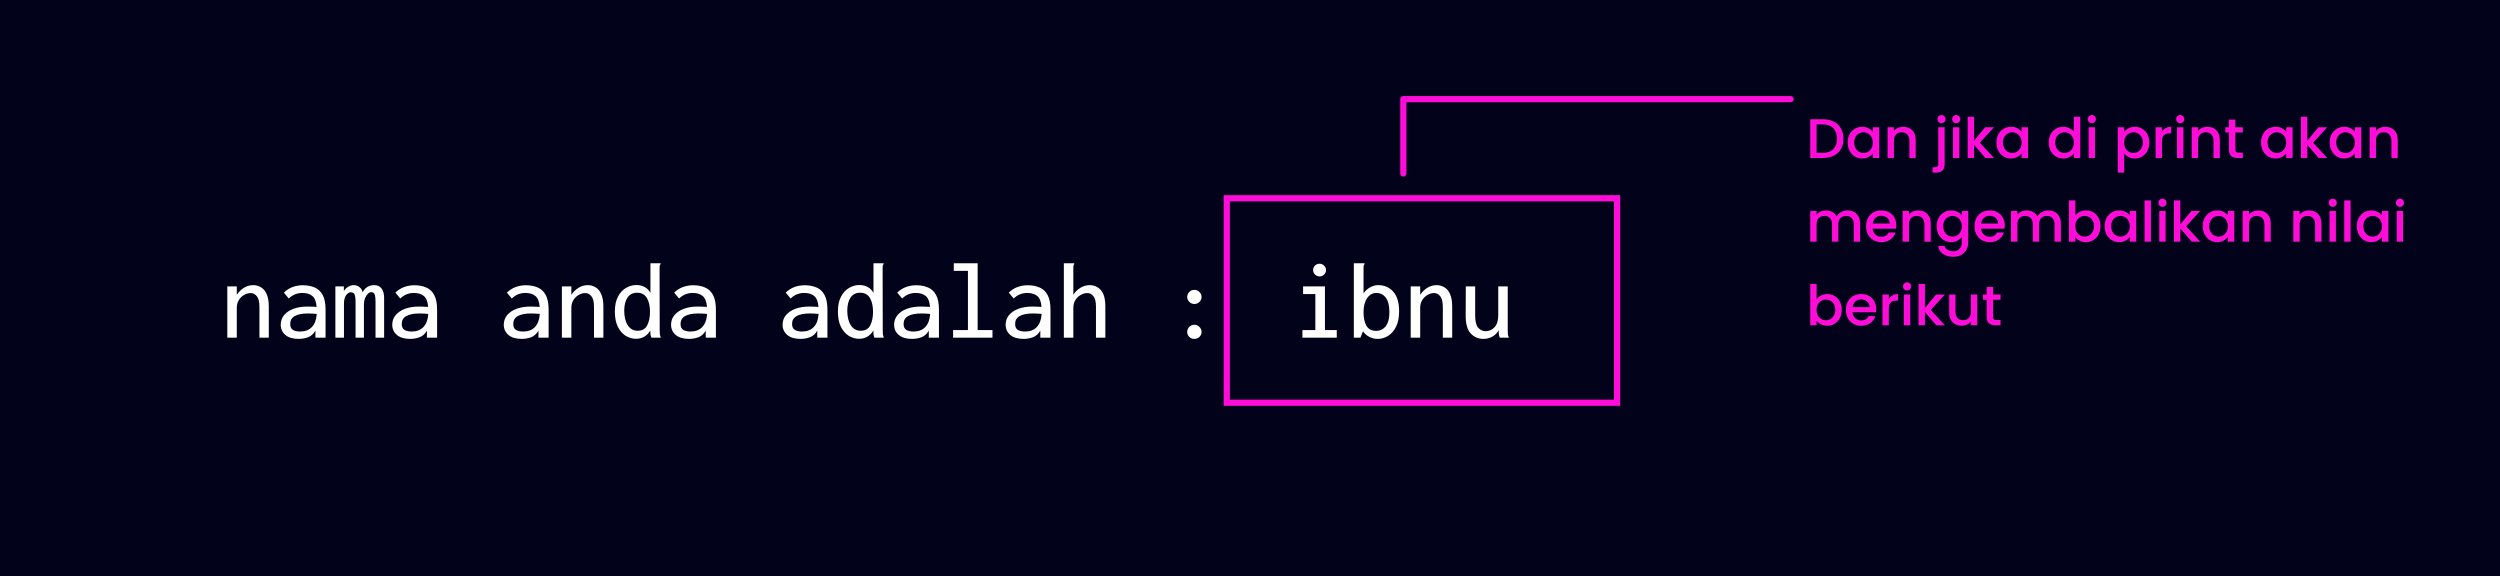 <svg width="807" height="186" viewBox="0 0 807 186" fill="none" xmlns="http://www.w3.org/2000/svg">
<rect width="807" height="186" fill="#02031B"/>
<rect x="396" y="64" width="126" height="66" stroke="#FF0CD8" stroke-width="2"/>
<path d="M453 56V32H578" stroke="#FF0CD8" stroke-width="2" stroke-linecap="round" stroke-linejoin="round"/>
<path d="M588.436 38.49C589.768 38.49 590.932 38.748 591.928 39.264C592.936 39.768 593.71 40.5 594.25 41.46C594.802 42.408 595.078 43.518 595.078 44.79C595.078 46.062 594.802 47.166 594.25 48.102C593.71 49.038 592.936 49.758 591.928 50.262C590.932 50.754 589.768 51 588.436 51H584.35V38.49H588.436ZM588.436 49.326C589.9 49.326 591.022 48.93 591.802 48.138C592.582 47.346 592.972 46.23 592.972 44.79C592.972 43.338 592.582 42.204 591.802 41.388C591.022 40.572 589.9 40.164 588.436 40.164H586.402V49.326H588.436ZM596.428 45.996C596.428 45 596.632 44.118 597.04 43.35C597.46 42.582 598.024 41.988 598.732 41.568C599.452 41.136 600.244 40.92 601.108 40.92C601.888 40.92 602.566 41.076 603.142 41.388C603.73 41.688 604.198 42.066 604.546 42.522V41.082H606.616V51H604.546V49.524C604.198 49.992 603.724 50.382 603.124 50.694C602.524 51.006 601.84 51.162 601.072 51.162C600.22 51.162 599.44 50.946 598.732 50.514C598.024 50.07 597.46 49.458 597.04 48.678C596.632 47.886 596.428 46.992 596.428 45.996ZM604.546 46.032C604.546 45.348 604.402 44.754 604.114 44.25C603.838 43.746 603.472 43.362 603.016 43.098C602.56 42.834 602.068 42.702 601.54 42.702C601.012 42.702 600.52 42.834 600.064 43.098C599.608 43.35 599.236 43.728 598.948 44.232C598.672 44.724 598.534 45.312 598.534 45.996C598.534 46.68 598.672 47.28 598.948 47.796C599.236 48.312 599.608 48.708 600.064 48.984C600.532 49.248 601.024 49.38 601.54 49.38C602.068 49.38 602.56 49.248 603.016 48.984C603.472 48.72 603.838 48.336 604.114 47.832C604.402 47.316 604.546 46.716 604.546 46.032ZM614.315 40.92C615.095 40.92 615.791 41.082 616.403 41.406C617.027 41.73 617.513 42.21 617.861 42.846C618.209 43.482 618.383 44.25 618.383 45.15V51H616.349V45.456C616.349 44.568 616.127 43.89 615.683 43.422C615.239 42.942 614.633 42.702 613.865 42.702C613.097 42.702 612.485 42.942 612.029 43.422C611.585 43.89 611.363 44.568 611.363 45.456V51H609.311V41.082H611.363V42.216C611.699 41.808 612.125 41.49 612.641 41.262C613.169 41.034 613.727 40.92 614.315 40.92ZM626.72 39.768C626.348 39.768 626.036 39.642 625.784 39.39C625.532 39.138 625.406 38.826 625.406 38.454C625.406 38.082 625.532 37.77 625.784 37.518C626.036 37.266 626.348 37.14 626.72 37.14C627.08 37.14 627.386 37.266 627.638 37.518C627.89 37.77 628.016 38.082 628.016 38.454C628.016 38.826 627.89 39.138 627.638 39.39C627.386 39.642 627.08 39.768 626.72 39.768ZM627.728 52.944C627.728 53.916 627.482 54.618 626.99 55.05C626.51 55.494 625.808 55.716 624.884 55.716H623.822V53.988H624.524C624.944 53.988 625.238 53.904 625.406 53.736C625.586 53.58 625.676 53.316 625.676 52.944V41.082H627.728V52.944ZM631.466 39.768C631.094 39.768 630.782 39.642 630.53 39.39C630.278 39.138 630.152 38.826 630.152 38.454C630.152 38.082 630.278 37.77 630.53 37.518C630.782 37.266 631.094 37.14 631.466 37.14C631.826 37.14 632.132 37.266 632.384 37.518C632.636 37.77 632.762 38.082 632.762 38.454C632.762 38.826 632.636 39.138 632.384 39.39C632.132 39.642 631.826 39.768 631.466 39.768ZM632.474 41.082V51H630.422V41.082H632.474ZM639.092 46.05L643.664 51H640.892L637.22 46.734V51H635.168V37.68H637.22V45.42L640.82 41.082H643.664L639.092 46.05ZM644.451 45.996C644.451 45 644.655 44.118 645.063 43.35C645.483 42.582 646.047 41.988 646.755 41.568C647.475 41.136 648.267 40.92 649.131 40.92C649.911 40.92 650.589 41.076 651.165 41.388C651.753 41.688 652.221 42.066 652.569 42.522V41.082H654.639V51H652.569V49.524C652.221 49.992 651.747 50.382 651.147 50.694C650.547 51.006 649.863 51.162 649.095 51.162C648.243 51.162 647.463 50.946 646.755 50.514C646.047 50.07 645.483 49.458 645.063 48.678C644.655 47.886 644.451 46.992 644.451 45.996ZM652.569 46.032C652.569 45.348 652.425 44.754 652.137 44.25C651.861 43.746 651.495 43.362 651.039 43.098C650.583 42.834 650.091 42.702 649.563 42.702C649.035 42.702 648.543 42.834 648.087 43.098C647.631 43.35 647.259 43.728 646.971 44.232C646.695 44.724 646.557 45.312 646.557 45.996C646.557 46.68 646.695 47.28 646.971 47.796C647.259 48.312 647.631 48.708 648.087 48.984C648.555 49.248 649.047 49.38 649.563 49.38C650.091 49.38 650.583 49.248 651.039 48.984C651.495 48.72 651.861 48.336 652.137 47.832C652.425 47.316 652.569 46.716 652.569 46.032ZM661.326 45.996C661.326 45 661.53 44.118 661.938 43.35C662.358 42.582 662.922 41.988 663.63 41.568C664.35 41.136 665.148 40.92 666.024 40.92C666.672 40.92 667.308 41.064 667.932 41.352C668.568 41.628 669.072 42 669.444 42.468V37.68H671.514V51H669.444V49.506C669.108 49.986 668.64 50.382 668.04 50.694C667.452 51.006 666.774 51.162 666.006 51.162C665.142 51.162 664.35 50.946 663.63 50.514C662.922 50.07 662.358 49.458 661.938 48.678C661.53 47.886 661.326 46.992 661.326 45.996ZM669.444 46.032C669.444 45.348 669.3 44.754 669.012 44.25C668.736 43.746 668.37 43.362 667.914 43.098C667.458 42.834 666.966 42.702 666.438 42.702C665.91 42.702 665.418 42.834 664.962 43.098C664.506 43.35 664.134 43.728 663.846 44.232C663.57 44.724 663.432 45.312 663.432 45.996C663.432 46.68 663.57 47.28 663.846 47.796C664.134 48.312 664.506 48.708 664.962 48.984C665.43 49.248 665.922 49.38 666.438 49.38C666.966 49.38 667.458 49.248 667.914 48.984C668.37 48.72 668.736 48.336 669.012 47.832C669.3 47.316 669.444 46.716 669.444 46.032ZM675.253 39.768C674.881 39.768 674.569 39.642 674.317 39.39C674.065 39.138 673.939 38.826 673.939 38.454C673.939 38.082 674.065 37.77 674.317 37.518C674.569 37.266 674.881 37.14 675.253 37.14C675.613 37.14 675.919 37.266 676.171 37.518C676.423 37.77 676.549 38.082 676.549 38.454C676.549 38.826 676.423 39.138 676.171 39.39C675.919 39.642 675.613 39.768 675.253 39.768ZM676.261 41.082V51H674.209V41.082H676.261ZM685.683 42.54C686.031 42.084 686.505 41.7 687.105 41.388C687.705 41.076 688.383 40.92 689.139 40.92C690.003 40.92 690.789 41.136 691.497 41.568C692.217 41.988 692.781 42.582 693.189 43.35C693.597 44.118 693.801 45 693.801 45.996C693.801 46.992 693.597 47.886 693.189 48.678C692.781 49.458 692.217 50.07 691.497 50.514C690.789 50.946 690.003 51.162 689.139 51.162C688.383 51.162 687.711 51.012 687.123 50.712C686.535 50.4 686.055 50.016 685.683 49.56V55.716H683.631V41.082H685.683V42.54ZM691.713 45.996C691.713 45.312 691.569 44.724 691.281 44.232C691.005 43.728 690.633 43.35 690.165 43.098C689.709 42.834 689.217 42.702 688.689 42.702C688.173 42.702 687.681 42.834 687.213 43.098C686.757 43.362 686.385 43.746 686.097 44.25C685.821 44.754 685.683 45.348 685.683 46.032C685.683 46.716 685.821 47.316 686.097 47.832C686.385 48.336 686.757 48.72 687.213 48.984C687.681 49.248 688.173 49.38 688.689 49.38C689.217 49.38 689.709 49.248 690.165 48.984C690.633 48.708 691.005 48.312 691.281 47.796C691.569 47.28 691.713 46.68 691.713 45.996ZM697.882 42.522C698.182 42.018 698.578 41.628 699.07 41.352C699.574 41.064 700.168 40.92 700.852 40.92V43.044H700.33C699.526 43.044 698.914 43.248 698.494 43.656C698.086 44.064 697.882 44.772 697.882 45.78V51H695.83V41.082H697.882V42.522ZM703.783 39.768C703.411 39.768 703.099 39.642 702.847 39.39C702.595 39.138 702.469 38.826 702.469 38.454C702.469 38.082 702.595 37.77 702.847 37.518C703.099 37.266 703.411 37.14 703.783 37.14C704.143 37.14 704.449 37.266 704.701 37.518C704.953 37.77 705.079 38.082 705.079 38.454C705.079 38.826 704.953 39.138 704.701 39.39C704.449 39.642 704.143 39.768 703.783 39.768ZM704.791 41.082V51H702.739V41.082H704.791ZM712.489 40.92C713.269 40.92 713.965 41.082 714.577 41.406C715.201 41.73 715.687 42.21 716.035 42.846C716.383 43.482 716.557 44.25 716.557 45.15V51H714.523V45.456C714.523 44.568 714.301 43.89 713.857 43.422C713.413 42.942 712.807 42.702 712.039 42.702C711.271 42.702 710.659 42.942 710.203 43.422C709.759 43.89 709.537 44.568 709.537 45.456V51H707.485V41.082H709.537V42.216C709.873 41.808 710.299 41.49 710.815 41.262C711.343 41.034 711.901 40.92 712.489 40.92ZM721.568 42.756V48.246C721.568 48.618 721.652 48.888 721.82 49.056C722 49.212 722.3 49.29 722.72 49.29H723.98V51H722.36C721.436 51 720.728 50.784 720.236 50.352C719.744 49.92 719.498 49.218 719.498 48.246V42.756H718.328V41.082H719.498V38.616H721.568V41.082H723.98V42.756H721.568ZM729.863 45.996C729.863 45 730.067 44.118 730.475 43.35C730.895 42.582 731.459 41.988 732.167 41.568C732.887 41.136 733.679 40.92 734.543 40.92C735.323 40.92 736.001 41.076 736.577 41.388C737.165 41.688 737.633 42.066 737.981 42.522V41.082H740.051V51H737.981V49.524C737.633 49.992 737.159 50.382 736.559 50.694C735.959 51.006 735.275 51.162 734.507 51.162C733.655 51.162 732.875 50.946 732.167 50.514C731.459 50.07 730.895 49.458 730.475 48.678C730.067 47.886 729.863 46.992 729.863 45.996ZM737.981 46.032C737.981 45.348 737.837 44.754 737.549 44.25C737.273 43.746 736.907 43.362 736.451 43.098C735.995 42.834 735.503 42.702 734.975 42.702C734.447 42.702 733.955 42.834 733.499 43.098C733.043 43.35 732.671 43.728 732.383 44.232C732.107 44.724 731.969 45.312 731.969 45.996C731.969 46.68 732.107 47.28 732.383 47.796C732.671 48.312 733.043 48.708 733.499 48.984C733.967 49.248 734.459 49.38 734.975 49.38C735.503 49.38 735.995 49.248 736.451 48.984C736.907 48.72 737.273 48.336 737.549 47.832C737.837 47.316 737.981 46.716 737.981 46.032ZM746.67 46.05L751.242 51H748.47L744.798 46.734V51H742.746V37.68H744.798V45.42L748.398 41.082H751.242L746.67 46.05ZM752.029 45.996C752.029 45 752.233 44.118 752.641 43.35C753.061 42.582 753.625 41.988 754.333 41.568C755.053 41.136 755.845 40.92 756.709 40.92C757.489 40.92 758.167 41.076 758.743 41.388C759.331 41.688 759.799 42.066 760.147 42.522V41.082H762.217V51H760.147V49.524C759.799 49.992 759.325 50.382 758.725 50.694C758.125 51.006 757.441 51.162 756.673 51.162C755.821 51.162 755.041 50.946 754.333 50.514C753.625 50.07 753.061 49.458 752.641 48.678C752.233 47.886 752.029 46.992 752.029 45.996ZM760.147 46.032C760.147 45.348 760.003 44.754 759.715 44.25C759.439 43.746 759.073 43.362 758.617 43.098C758.161 42.834 757.669 42.702 757.141 42.702C756.613 42.702 756.121 42.834 755.665 43.098C755.209 43.35 754.837 43.728 754.549 44.232C754.273 44.724 754.135 45.312 754.135 45.996C754.135 46.68 754.273 47.28 754.549 47.796C754.837 48.312 755.209 48.708 755.665 48.984C756.133 49.248 756.625 49.38 757.141 49.38C757.669 49.38 758.161 49.248 758.617 48.984C759.073 48.72 759.439 48.336 759.715 47.832C760.003 47.316 760.147 46.716 760.147 46.032ZM769.917 40.92C770.697 40.92 771.393 41.082 772.005 41.406C772.629 41.73 773.115 42.21 773.463 42.846C773.811 43.482 773.985 44.25 773.985 45.15V51H771.951V45.456C771.951 44.568 771.729 43.89 771.285 43.422C770.841 42.942 770.235 42.702 769.467 42.702C768.699 42.702 768.087 42.942 767.631 43.422C767.187 43.89 766.965 44.568 766.965 45.456V51H764.913V41.082H766.965V42.216C767.301 41.808 767.727 41.49 768.243 41.262C768.771 41.034 769.329 40.92 769.917 40.92ZM596.356 67.92C597.136 67.92 597.832 68.082 598.444 68.406C599.068 68.73 599.554 69.21 599.902 69.846C600.262 70.482 600.442 71.25 600.442 72.15V78H598.408V72.456C598.408 71.568 598.186 70.89 597.742 70.422C597.298 69.942 596.692 69.702 595.924 69.702C595.156 69.702 594.544 69.942 594.088 70.422C593.644 70.89 593.422 71.568 593.422 72.456V78H591.388V72.456C591.388 71.568 591.166 70.89 590.722 70.422C590.278 69.942 589.672 69.702 588.904 69.702C588.136 69.702 587.524 69.942 587.068 70.422C586.624 70.89 586.402 71.568 586.402 72.456V78H584.35V68.082H586.402V69.216C586.738 68.808 587.164 68.49 587.68 68.262C588.196 68.034 588.748 67.92 589.336 67.92C590.128 67.92 590.836 68.088 591.46 68.424C592.084 68.76 592.564 69.246 592.9 69.882C593.2 69.282 593.668 68.808 594.304 68.46C594.94 68.1 595.624 67.92 596.356 67.92ZM612.143 72.798C612.143 73.17 612.119 73.506 612.071 73.806H604.493C604.553 74.598 604.847 75.234 605.375 75.714C605.903 76.194 606.551 76.434 607.319 76.434C608.423 76.434 609.203 75.972 609.659 75.048H611.873C611.573 75.96 611.027 76.71 610.235 77.298C609.455 77.874 608.483 78.162 607.319 78.162C606.371 78.162 605.519 77.952 604.763 77.532C604.019 77.1 603.431 76.5 602.999 75.732C602.579 74.952 602.369 74.052 602.369 73.032C602.369 72.012 602.573 71.118 602.981 70.35C603.401 69.57 603.983 68.97 604.727 68.55C605.483 68.13 606.347 67.92 607.319 67.92C608.255 67.92 609.089 68.124 609.821 68.532C610.553 68.94 611.123 69.516 611.531 70.26C611.939 70.992 612.143 71.838 612.143 72.798ZM610.001 72.15C609.989 71.394 609.719 70.788 609.191 70.332C608.663 69.876 608.009 69.648 607.229 69.648C606.521 69.648 605.915 69.876 605.411 70.332C604.907 70.776 604.607 71.382 604.511 72.15H610.001ZM619.167 67.92C619.947 67.92 620.643 68.082 621.255 68.406C621.879 68.73 622.365 69.21 622.713 69.846C623.061 70.482 623.235 71.25 623.235 72.15V78H621.201V72.456C621.201 71.568 620.979 70.89 620.535 70.422C620.091 69.942 619.485 69.702 618.717 69.702C617.949 69.702 617.337 69.942 616.881 70.422C616.437 70.89 616.215 71.568 616.215 72.456V78H614.163V68.082H616.215V69.216C616.551 68.808 616.977 68.49 617.493 68.262C618.021 68.034 618.579 67.92 619.167 67.92ZM629.848 67.92C630.616 67.92 631.294 68.076 631.882 68.388C632.482 68.688 632.95 69.066 633.286 69.522V68.082H635.356V78.162C635.356 79.074 635.164 79.884 634.78 80.592C634.396 81.312 633.838 81.876 633.106 82.284C632.386 82.692 631.522 82.896 630.514 82.896C629.17 82.896 628.054 82.578 627.166 81.942C626.278 81.318 625.774 80.466 625.654 79.386H627.688C627.844 79.902 628.174 80.316 628.678 80.628C629.194 80.952 629.806 81.114 630.514 81.114C631.342 81.114 632.008 80.862 632.512 80.358C633.028 79.854 633.286 79.122 633.286 78.162V76.506C632.938 76.974 632.464 77.37 631.864 77.694C631.276 78.006 630.604 78.162 629.848 78.162C628.984 78.162 628.192 77.946 627.472 77.514C626.764 77.07 626.2 76.458 625.78 75.678C625.372 74.886 625.168 73.992 625.168 72.996C625.168 72 625.372 71.118 625.78 70.35C626.2 69.582 626.764 68.988 627.472 68.568C628.192 68.136 628.984 67.92 629.848 67.92ZM633.286 73.032C633.286 72.348 633.142 71.754 632.854 71.25C632.578 70.746 632.212 70.362 631.756 70.098C631.3 69.834 630.808 69.702 630.28 69.702C629.752 69.702 629.26 69.834 628.804 70.098C628.348 70.35 627.976 70.728 627.688 71.232C627.412 71.724 627.274 72.312 627.274 72.996C627.274 73.68 627.412 74.28 627.688 74.796C627.976 75.312 628.348 75.708 628.804 75.984C629.272 76.248 629.764 76.38 630.28 76.38C630.808 76.38 631.3 76.248 631.756 75.984C632.212 75.72 632.578 75.336 632.854 74.832C633.142 74.316 633.286 73.716 633.286 73.032ZM647.141 72.798C647.141 73.17 647.117 73.506 647.069 73.806H639.491C639.551 74.598 639.845 75.234 640.373 75.714C640.901 76.194 641.549 76.434 642.317 76.434C643.421 76.434 644.201 75.972 644.657 75.048H646.871C646.571 75.96 646.025 76.71 645.233 77.298C644.453 77.874 643.481 78.162 642.317 78.162C641.369 78.162 640.517 77.952 639.761 77.532C639.017 77.1 638.429 76.5 637.997 75.732C637.577 74.952 637.367 74.052 637.367 73.032C637.367 72.012 637.571 71.118 637.979 70.35C638.399 69.57 638.981 68.97 639.725 68.55C640.481 68.13 641.345 67.92 642.317 67.92C643.253 67.92 644.087 68.124 644.819 68.532C645.551 68.94 646.121 69.516 646.529 70.26C646.937 70.992 647.141 71.838 647.141 72.798ZM644.999 72.15C644.987 71.394 644.717 70.788 644.189 70.332C643.661 69.876 643.007 69.648 642.227 69.648C641.519 69.648 640.913 69.876 640.409 70.332C639.905 70.776 639.605 71.382 639.509 72.15H644.999ZM661.167 67.92C661.947 67.92 662.643 68.082 663.255 68.406C663.879 68.73 664.365 69.21 664.713 69.846C665.073 70.482 665.253 71.25 665.253 72.15V78H663.219V72.456C663.219 71.568 662.997 70.89 662.553 70.422C662.109 69.942 661.503 69.702 660.735 69.702C659.967 69.702 659.355 69.942 658.899 70.422C658.455 70.89 658.233 71.568 658.233 72.456V78H656.199V72.456C656.199 71.568 655.977 70.89 655.533 70.422C655.089 69.942 654.483 69.702 653.715 69.702C652.947 69.702 652.335 69.942 651.879 70.422C651.435 70.89 651.213 71.568 651.213 72.456V78H649.161V68.082H651.213V69.216C651.549 68.808 651.975 68.49 652.491 68.262C653.007 68.034 653.559 67.92 654.147 67.92C654.939 67.92 655.647 68.088 656.271 68.424C656.895 68.76 657.375 69.246 657.711 69.882C658.011 69.282 658.479 68.808 659.115 68.46C659.751 68.1 660.435 67.92 661.167 67.92ZM669.916 69.558C670.264 69.078 670.738 68.688 671.338 68.388C671.95 68.076 672.628 67.92 673.372 67.92C674.248 67.92 675.04 68.13 675.748 68.55C676.456 68.97 677.014 69.57 677.422 70.35C677.83 71.118 678.034 72 678.034 72.996C678.034 73.992 677.83 74.886 677.422 75.678C677.014 76.458 676.45 77.07 675.73 77.514C675.022 77.946 674.236 78.162 673.372 78.162C672.604 78.162 671.92 78.012 671.32 77.712C670.732 77.412 670.264 77.028 669.916 76.56V78H667.864V64.68H669.916V69.558ZM675.946 72.996C675.946 72.312 675.802 71.724 675.514 71.232C675.238 70.728 674.866 70.35 674.398 70.098C673.942 69.834 673.45 69.702 672.922 69.702C672.406 69.702 671.914 69.834 671.446 70.098C670.99 70.362 670.618 70.746 670.33 71.25C670.054 71.754 669.916 72.348 669.916 73.032C669.916 73.716 670.054 74.316 670.33 74.832C670.618 75.336 670.99 75.72 671.446 75.984C671.914 76.248 672.406 76.38 672.922 76.38C673.45 76.38 673.942 76.248 674.398 75.984C674.866 75.708 675.238 75.312 675.514 74.796C675.802 74.28 675.946 73.68 675.946 72.996ZM679.379 72.996C679.379 72 679.583 71.118 679.991 70.35C680.411 69.582 680.975 68.988 681.683 68.568C682.403 68.136 683.195 67.92 684.059 67.92C684.839 67.92 685.517 68.076 686.093 68.388C686.681 68.688 687.149 69.066 687.497 69.522V68.082H689.567V78H687.497V76.524C687.149 76.992 686.675 77.382 686.075 77.694C685.475 78.006 684.791 78.162 684.023 78.162C683.171 78.162 682.391 77.946 681.683 77.514C680.975 77.07 680.411 76.458 679.991 75.678C679.583 74.886 679.379 73.992 679.379 72.996ZM687.497 73.032C687.497 72.348 687.353 71.754 687.065 71.25C686.789 70.746 686.423 70.362 685.967 70.098C685.511 69.834 685.019 69.702 684.491 69.702C683.963 69.702 683.471 69.834 683.015 70.098C682.559 70.35 682.187 70.728 681.899 71.232C681.623 71.724 681.485 72.312 681.485 72.996C681.485 73.68 681.623 74.28 681.899 74.796C682.187 75.312 682.559 75.708 683.015 75.984C683.483 76.248 683.975 76.38 684.491 76.38C685.019 76.38 685.511 76.248 685.967 75.984C686.423 75.72 686.789 75.336 687.065 74.832C687.353 74.316 687.497 73.716 687.497 73.032ZM694.314 64.68V78H692.262V64.68H694.314ZM698.052 66.768C697.68 66.768 697.368 66.642 697.116 66.39C696.864 66.138 696.738 65.826 696.738 65.454C696.738 65.082 696.864 64.77 697.116 64.518C697.368 64.266 697.68 64.14 698.052 64.14C698.412 64.14 698.718 64.266 698.97 64.518C699.222 64.77 699.348 65.082 699.348 65.454C699.348 65.826 699.222 66.138 698.97 66.39C698.718 66.642 698.412 66.768 698.052 66.768ZM699.06 68.082V78H697.008V68.082H699.06ZM705.678 73.05L710.25 78H707.478L703.806 73.734V78H701.754V64.68H703.806V72.42L707.406 68.082H710.25L705.678 73.05ZM711.037 72.996C711.037 72 711.241 71.118 711.649 70.35C712.069 69.582 712.633 68.988 713.341 68.568C714.061 68.136 714.853 67.92 715.717 67.92C716.497 67.92 717.175 68.076 717.751 68.388C718.339 68.688 718.807 69.066 719.155 69.522V68.082H721.225V78H719.155V76.524C718.807 76.992 718.333 77.382 717.733 77.694C717.133 78.006 716.449 78.162 715.681 78.162C714.829 78.162 714.049 77.946 713.341 77.514C712.633 77.07 712.069 76.458 711.649 75.678C711.241 74.886 711.037 73.992 711.037 72.996ZM719.155 73.032C719.155 72.348 719.011 71.754 718.723 71.25C718.447 70.746 718.081 70.362 717.625 70.098C717.169 69.834 716.677 69.702 716.149 69.702C715.621 69.702 715.129 69.834 714.673 70.098C714.217 70.35 713.845 70.728 713.557 71.232C713.281 71.724 713.143 72.312 713.143 72.996C713.143 73.68 713.281 74.28 713.557 74.796C713.845 75.312 714.217 75.708 714.673 75.984C715.141 76.248 715.633 76.38 716.149 76.38C716.677 76.38 717.169 76.248 717.625 75.984C718.081 75.72 718.447 75.336 718.723 74.832C719.011 74.316 719.155 73.716 719.155 73.032ZM728.924 67.92C729.704 67.92 730.4 68.082 731.012 68.406C731.636 68.73 732.122 69.21 732.47 69.846C732.818 70.482 732.992 71.25 732.992 72.15V78H730.958V72.456C730.958 71.568 730.736 70.89 730.292 70.422C729.848 69.942 729.242 69.702 728.474 69.702C727.706 69.702 727.094 69.942 726.638 70.422C726.194 70.89 725.972 71.568 725.972 72.456V78H723.92V68.082H725.972V69.216C726.308 68.808 726.734 68.49 727.25 68.262C727.778 68.034 728.336 67.92 728.924 67.92ZM745.29 67.92C746.07 67.92 746.766 68.082 747.378 68.406C748.002 68.73 748.488 69.21 748.836 69.846C749.184 70.482 749.358 71.25 749.358 72.15V78H747.324V72.456C747.324 71.568 747.102 70.89 746.658 70.422C746.214 69.942 745.608 69.702 744.84 69.702C744.072 69.702 743.46 69.942 743.004 70.422C742.56 70.89 742.338 71.568 742.338 72.456V78H740.286V68.082H742.338V69.216C742.674 68.808 743.1 68.49 743.616 68.262C744.144 68.034 744.702 67.92 745.29 67.92ZM753.019 66.768C752.647 66.768 752.335 66.642 752.083 66.39C751.831 66.138 751.705 65.826 751.705 65.454C751.705 65.082 751.831 64.77 752.083 64.518C752.335 64.266 752.647 64.14 753.019 64.14C753.379 64.14 753.685 64.266 753.937 64.518C754.189 64.77 754.315 65.082 754.315 65.454C754.315 65.826 754.189 66.138 753.937 66.39C753.685 66.642 753.379 66.768 753.019 66.768ZM754.027 68.082V78H751.975V68.082H754.027ZM758.773 64.68V78H756.721V64.68H758.773ZM760.783 72.996C760.783 72 760.987 71.118 761.395 70.35C761.815 69.582 762.379 68.988 763.087 68.568C763.807 68.136 764.599 67.92 765.463 67.92C766.243 67.92 766.921 68.076 767.497 68.388C768.085 68.688 768.553 69.066 768.901 69.522V68.082H770.971V78H768.901V76.524C768.553 76.992 768.079 77.382 767.479 77.694C766.879 78.006 766.195 78.162 765.427 78.162C764.575 78.162 763.795 77.946 763.087 77.514C762.379 77.07 761.815 76.458 761.395 75.678C760.987 74.886 760.783 73.992 760.783 72.996ZM768.901 73.032C768.901 72.348 768.757 71.754 768.469 71.25C768.193 70.746 767.827 70.362 767.371 70.098C766.915 69.834 766.423 69.702 765.895 69.702C765.367 69.702 764.875 69.834 764.419 70.098C763.963 70.35 763.591 70.728 763.303 71.232C763.027 71.724 762.889 72.312 762.889 72.996C762.889 73.68 763.027 74.28 763.303 74.796C763.591 75.312 763.963 75.708 764.419 75.984C764.887 76.248 765.379 76.38 765.895 76.38C766.423 76.38 766.915 76.248 767.371 75.984C767.827 75.72 768.193 75.336 768.469 74.832C768.757 74.316 768.901 73.716 768.901 73.032ZM774.71 66.768C774.338 66.768 774.026 66.642 773.774 66.39C773.522 66.138 773.396 65.826 773.396 65.454C773.396 65.082 773.522 64.77 773.774 64.518C774.026 64.266 774.338 64.14 774.71 64.14C775.07 64.14 775.376 64.266 775.628 64.518C775.88 64.77 776.006 65.082 776.006 65.454C776.006 65.826 775.88 66.138 775.628 66.39C775.376 66.642 775.07 66.768 774.71 66.768ZM775.718 68.082V78H773.666V68.082H775.718ZM586.402 96.558C586.75 96.078 587.224 95.688 587.824 95.388C588.436 95.076 589.114 94.92 589.858 94.92C590.734 94.92 591.526 95.13 592.234 95.55C592.942 95.97 593.5 96.57 593.908 97.35C594.316 98.118 594.52 99 594.52 99.996C594.52 100.992 594.316 101.886 593.908 102.678C593.5 103.458 592.936 104.07 592.216 104.514C591.508 104.946 590.722 105.162 589.858 105.162C589.09 105.162 588.406 105.012 587.806 104.712C587.218 104.412 586.75 104.028 586.402 103.56V105H584.35V91.68H586.402V96.558ZM592.432 99.996C592.432 99.312 592.288 98.724 592 98.232C591.724 97.728 591.352 97.35 590.884 97.098C590.428 96.834 589.936 96.702 589.408 96.702C588.892 96.702 588.4 96.834 587.932 97.098C587.476 97.362 587.104 97.746 586.816 98.25C586.54 98.754 586.402 99.348 586.402 100.032C586.402 100.716 586.54 101.316 586.816 101.832C587.104 102.336 587.476 102.72 587.932 102.984C588.4 103.248 588.892 103.38 589.408 103.38C589.936 103.38 590.428 103.248 590.884 102.984C591.352 102.708 591.724 102.312 592 101.796C592.288 101.28 592.432 100.68 592.432 99.996ZM605.639 99.798C605.639 100.17 605.615 100.506 605.567 100.806H597.989C598.049 101.598 598.343 102.234 598.871 102.714C599.399 103.194 600.047 103.434 600.815 103.434C601.919 103.434 602.699 102.972 603.155 102.048H605.369C605.069 102.96 604.523 103.71 603.731 104.298C602.951 104.874 601.979 105.162 600.815 105.162C599.867 105.162 599.015 104.952 598.259 104.532C597.515 104.1 596.927 103.5 596.495 102.732C596.075 101.952 595.865 101.052 595.865 100.032C595.865 99.012 596.069 98.118 596.477 97.35C596.897 96.57 597.479 95.97 598.223 95.55C598.979 95.13 599.843 94.92 600.815 94.92C601.751 94.92 602.585 95.124 603.317 95.532C604.049 95.94 604.619 96.516 605.027 97.26C605.435 97.992 605.639 98.838 605.639 99.798ZM603.497 99.15C603.485 98.394 603.215 97.788 602.687 97.332C602.159 96.876 601.505 96.648 600.725 96.648C600.017 96.648 599.411 96.876 598.907 97.332C598.403 97.776 598.103 98.382 598.007 99.15H603.497ZM609.711 96.522C610.011 96.018 610.407 95.628 610.899 95.352C611.403 95.064 611.997 94.92 612.681 94.92V97.044H612.159C611.355 97.044 610.743 97.248 610.323 97.656C609.915 98.064 609.711 98.772 609.711 99.78V105H607.659V95.082H609.711V96.522ZM615.611 93.768C615.239 93.768 614.927 93.642 614.675 93.39C614.423 93.138 614.297 92.826 614.297 92.454C614.297 92.082 614.423 91.77 614.675 91.518C614.927 91.266 615.239 91.14 615.611 91.14C615.971 91.14 616.277 91.266 616.529 91.518C616.781 91.77 616.907 92.082 616.907 92.454C616.907 92.826 616.781 93.138 616.529 93.39C616.277 93.642 615.971 93.768 615.611 93.768ZM616.619 95.082V105H614.567V95.082H616.619ZM623.237 100.05L627.809 105H625.037L621.365 100.734V105H619.313V91.68H621.365V99.42L624.965 95.082H627.809L623.237 100.05ZM638.262 95.082V105H636.21V103.83C635.886 104.238 635.46 104.562 634.932 104.802C634.416 105.03 633.864 105.144 633.276 105.144C632.496 105.144 631.794 104.982 631.17 104.658C630.558 104.334 630.072 103.854 629.712 103.218C629.364 102.582 629.19 101.814 629.19 100.914V95.082H631.224V100.608C631.224 101.496 631.446 102.18 631.89 102.66C632.334 103.128 632.94 103.362 633.708 103.362C634.476 103.362 635.082 103.128 635.526 102.66C635.982 102.18 636.21 101.496 636.21 100.608V95.082H638.262ZM643.363 96.756V102.246C643.363 102.618 643.447 102.888 643.615 103.056C643.795 103.212 644.095 103.29 644.515 103.29H645.775V105H644.155C643.231 105 642.523 104.784 642.031 104.352C641.539 103.92 641.293 103.218 641.293 102.246V96.756H640.123V95.082H641.293V92.616H643.363V95.082H645.775V96.756H643.363Z" fill="#FF0CD8"/>
<path d="M420.42 109V106.552H424.596V94.924H420.636V92.44H427.692V106.552H431.508V109H420.42ZM425.964 89.236C425.388 89.236 424.896 89.032 424.488 88.624C424.08 88.216 423.876 87.736 423.876 87.184C423.876 86.608 424.068 86.128 424.452 85.744C424.86 85.336 425.364 85.132 425.964 85.132C426.516 85.132 426.996 85.336 427.404 85.744C427.836 86.152 428.052 86.632 428.052 87.184C428.052 87.736 427.836 88.216 427.404 88.624C426.996 89.032 426.516 89.236 425.964 89.236ZM444.72 109.396C443.76 109.396 442.86 109.18 442.02 108.748C441.204 108.316 440.52 107.716 439.968 106.948L439.14 109H437.016V84.988H440.472V85.276C440.328 85.42 440.232 85.576 440.184 85.744C440.16 85.912 440.148 86.2 440.148 86.608V94.744C440.652 93.928 441.336 93.28 442.2 92.8C443.064 92.296 443.952 92.044 444.864 92.044C446.88 92.044 448.512 92.752 449.76 94.168C451.008 95.584 451.632 97.708 451.632 100.54C451.632 102.532 451.296 104.188 450.624 105.508C449.976 106.804 449.124 107.776 448.068 108.424C447.012 109.072 445.896 109.396 444.72 109.396ZM444.252 106.804C444.972 106.804 445.656 106.612 446.304 106.228C446.952 105.844 447.48 105.208 447.888 104.32C448.296 103.432 448.5 102.244 448.5 100.756C448.5 98.692 448.116 97.144 447.348 96.112C446.58 95.08 445.572 94.564 444.324 94.564C443.076 94.564 442.068 95.128 441.3 96.256C440.532 97.384 440.148 98.872 440.148 100.72C440.148 102.592 440.46 104.08 441.084 105.184C441.732 106.264 442.788 106.804 444.252 106.804ZM455.376 109V92.44H458.436V95.176C459.06 94.216 459.828 93.46 460.74 92.908C461.652 92.332 462.66 92.044 463.764 92.044C464.676 92.044 465.516 92.284 466.284 92.764C467.052 93.22 467.652 93.952 468.084 94.96C468.54 95.968 468.768 97.312 468.768 98.992V109H465.744V99.064C465.744 97.456 465.468 96.316 464.916 95.644C464.388 94.948 463.716 94.6 462.9 94.6C462.228 94.6 461.544 94.792 460.848 95.176C460.152 95.56 459.576 96.112 459.12 96.832C458.664 97.552 458.436 98.392 458.436 99.352V109H455.376ZM478.848 109.396C477.192 109.396 475.812 108.796 474.708 107.596C473.628 106.396 473.1 104.476 473.124 101.836L473.16 92.44H476.184V101.836C476.184 103.732 476.508 105.052 477.156 105.796C477.828 106.54 478.632 106.912 479.568 106.912C480.672 106.912 481.62 106.492 482.412 105.652C483.228 104.812 483.636 103.492 483.636 101.692V92.44H486.696V106.408C486.696 106.864 486.708 107.308 486.732 107.74C486.756 108.148 486.864 108.568 487.056 109H484.14C483.972 108.592 483.864 108.196 483.816 107.812C483.792 107.404 483.78 106.996 483.78 106.588C483.276 107.5 482.58 108.196 481.692 108.676C480.828 109.156 479.88 109.396 478.848 109.396Z" fill="white"/>
<path d="M73.376 109V92.44H76.436V95.176C77.06 94.216 77.828 93.46 78.74 92.908C79.652 92.332 80.66 92.044 81.764 92.044C82.676 92.044 83.516 92.284 84.284 92.764C85.052 93.22 85.652 93.952 86.084 94.96C86.54 95.968 86.768 97.312 86.768 98.992V109H83.744V99.064C83.744 97.456 83.468 96.316 82.916 95.644C82.388 94.948 81.716 94.6 80.9 94.6C80.228 94.6 79.544 94.792 78.848 95.176C78.152 95.56 77.576 96.112 77.12 96.832C76.664 97.552 76.436 98.392 76.436 99.352V109H73.376ZM96.452 109.396C94.58 109.396 93.14 108.976 92.132 108.136C91.124 107.272 90.62 106.168 90.62 104.824C90.62 103.648 90.98 102.616 91.7 101.728C92.444 100.84 93.464 100.156 94.76 99.676C96.056 99.196 97.556 98.956 99.26 98.956C99.668 98.956 100.124 98.968 100.628 98.992C101.132 98.992 101.66 99.016 102.212 99.064C102.068 97.336 101.6 96.16 100.808 95.536C100.04 94.888 98.96 94.564 97.568 94.564C96.776 94.564 96.008 94.708 95.264 94.996C94.544 95.284 93.86 95.74 93.212 96.364L91.628 94.456C92.468 93.64 93.404 93.04 94.436 92.656C95.492 92.272 96.596 92.08 97.748 92.08C99.188 92.08 100.46 92.32 101.564 92.8C102.668 93.256 103.532 94.06 104.156 95.212C104.78 96.364 105.092 97.948 105.092 99.964V109H101.816V106.732C101.192 107.812 100.376 108.532 99.368 108.892C98.384 109.228 97.412 109.396 96.452 109.396ZM93.68 104.536C93.68 105.496 93.98 106.156 94.58 106.516C95.204 106.852 95.972 107.02 96.884 107.02C98.492 107.02 99.752 106.54 100.664 105.58C101.6 104.62 102.128 103.204 102.248 101.332C101.264 101.236 100.304 101.188 99.368 101.188C97.568 101.188 96.164 101.464 95.156 102.016C94.172 102.568 93.68 103.408 93.68 104.536ZM108.26 109V92.44H110.996V93.952C111.38 93.352 111.86 92.884 112.436 92.548C113.012 92.212 113.6 92.044 114.2 92.044C114.872 92.044 115.472 92.248 116 92.656C116.552 93.064 116.912 93.628 117.08 94.348C117.416 93.628 117.908 93.064 118.556 92.656C119.204 92.248 119.936 92.044 120.752 92.044C121.904 92.044 122.744 92.452 123.272 93.268C123.8 94.084 124.04 95.152 123.992 96.472V109H121.22V97.408C121.22 96.496 121.16 95.824 121.04 95.392C120.944 94.936 120.788 94.648 120.572 94.528C120.38 94.384 120.14 94.312 119.852 94.312C119.444 94.312 119.06 94.504 118.7 94.888C118.34 95.248 118.04 95.728 117.8 96.328C117.584 96.904 117.476 97.516 117.476 98.164V109H114.776V97.588C114.776 96.292 114.656 95.428 114.416 94.996C114.2 94.564 113.792 94.348 113.192 94.348C112.688 94.348 112.196 94.672 111.716 95.32C111.26 95.944 111.032 96.844 111.032 98.02V109H108.26ZM132.452 109.396C130.58 109.396 129.14 108.976 128.132 108.136C127.124 107.272 126.62 106.168 126.62 104.824C126.62 103.648 126.98 102.616 127.7 101.728C128.444 100.84 129.464 100.156 130.76 99.676C132.056 99.196 133.556 98.956 135.26 98.956C135.668 98.956 136.124 98.968 136.628 98.992C137.132 98.992 137.66 99.016 138.212 99.064C138.068 97.336 137.6 96.16 136.808 95.536C136.04 94.888 134.96 94.564 133.568 94.564C132.776 94.564 132.008 94.708 131.264 94.996C130.544 95.284 129.86 95.74 129.212 96.364L127.628 94.456C128.468 93.64 129.404 93.04 130.436 92.656C131.492 92.272 132.596 92.08 133.748 92.08C135.188 92.08 136.46 92.32 137.564 92.8C138.668 93.256 139.532 94.06 140.156 95.212C140.78 96.364 141.092 97.948 141.092 99.964V109H137.816V106.732C137.192 107.812 136.376 108.532 135.368 108.892C134.384 109.228 133.412 109.396 132.452 109.396ZM129.68 104.536C129.68 105.496 129.98 106.156 130.58 106.516C131.204 106.852 131.972 107.02 132.884 107.02C134.492 107.02 135.752 106.54 136.664 105.58C137.6 104.62 138.128 103.204 138.248 101.332C137.264 101.236 136.304 101.188 135.368 101.188C133.568 101.188 132.164 101.464 131.156 102.016C130.172 102.568 129.68 103.408 129.68 104.536ZM168.452 109.396C166.58 109.396 165.14 108.976 164.132 108.136C163.124 107.272 162.62 106.168 162.62 104.824C162.62 103.648 162.98 102.616 163.7 101.728C164.444 100.84 165.464 100.156 166.76 99.676C168.056 99.196 169.556 98.956 171.26 98.956C171.668 98.956 172.124 98.968 172.628 98.992C173.132 98.992 173.66 99.016 174.212 99.064C174.068 97.336 173.6 96.16 172.808 95.536C172.04 94.888 170.96 94.564 169.568 94.564C168.776 94.564 168.008 94.708 167.264 94.996C166.544 95.284 165.86 95.74 165.212 96.364L163.628 94.456C164.468 93.64 165.404 93.04 166.436 92.656C167.492 92.272 168.596 92.08 169.748 92.08C171.188 92.08 172.46 92.32 173.564 92.8C174.668 93.256 175.532 94.06 176.156 95.212C176.78 96.364 177.092 97.948 177.092 99.964V109H173.816V106.732C173.192 107.812 172.376 108.532 171.368 108.892C170.384 109.228 169.412 109.396 168.452 109.396ZM165.68 104.536C165.68 105.496 165.98 106.156 166.58 106.516C167.204 106.852 167.972 107.02 168.884 107.02C170.492 107.02 171.752 106.54 172.664 105.58C173.6 104.62 174.128 103.204 174.248 101.332C173.264 101.236 172.304 101.188 171.368 101.188C169.568 101.188 168.164 101.464 167.156 102.016C166.172 102.568 165.68 103.408 165.68 104.536ZM181.376 109V92.44H184.436V95.176C185.06 94.216 185.828 93.46 186.74 92.908C187.652 92.332 188.66 92.044 189.764 92.044C190.676 92.044 191.516 92.284 192.284 92.764C193.052 93.22 193.652 93.952 194.084 94.96C194.54 95.968 194.768 97.312 194.768 98.992V109H191.744V99.064C191.744 97.456 191.468 96.316 190.916 95.644C190.388 94.948 189.716 94.6 188.9 94.6C188.228 94.6 187.544 94.792 186.848 95.176C186.152 95.56 185.576 96.112 185.12 96.832C184.664 97.552 184.436 98.392 184.436 99.352V109H181.376ZM205.316 109.36C204.164 109.36 203.06 109.048 202.004 108.424C200.972 107.776 200.12 106.804 199.448 105.508C198.8 104.188 198.476 102.544 198.476 100.576C198.476 98.608 198.812 97 199.484 95.752C200.156 94.48 201.02 93.544 202.076 92.944C203.132 92.32 204.248 92.008 205.424 92.008C206.456 92.008 207.368 92.236 208.16 92.692C208.952 93.148 209.552 93.772 209.96 94.564V84.988H213.236V85.276C213.092 85.42 212.996 85.576 212.948 85.744C212.924 85.912 212.912 86.2 212.912 86.608L212.948 106.552C212.948 106.96 212.96 107.368 212.984 107.776C213.032 108.184 213.14 108.592 213.308 109H210.284C210.092 108.592 209.984 108.208 209.96 107.848C209.936 107.488 209.924 107.104 209.924 106.696C209.42 107.536 208.772 108.196 207.98 108.676C207.212 109.132 206.324 109.36 205.316 109.36ZM205.82 106.768C207.26 106.768 208.28 106.204 208.88 105.076C209.504 103.924 209.816 102.448 209.816 100.648C209.816 98.8 209.48 97.312 208.808 96.184C208.136 95.056 207.08 94.492 205.64 94.492C204.296 94.492 203.264 95.02 202.544 96.076C201.848 97.132 201.5 98.536 201.5 100.288C201.5 102.256 201.884 103.828 202.652 105.004C203.42 106.18 204.476 106.768 205.82 106.768ZM222.452 109.396C220.58 109.396 219.14 108.976 218.132 108.136C217.124 107.272 216.62 106.168 216.62 104.824C216.62 103.648 216.98 102.616 217.7 101.728C218.444 100.84 219.464 100.156 220.76 99.676C222.056 99.196 223.556 98.956 225.26 98.956C225.668 98.956 226.124 98.968 226.628 98.992C227.132 98.992 227.66 99.016 228.212 99.064C228.068 97.336 227.6 96.16 226.808 95.536C226.04 94.888 224.96 94.564 223.568 94.564C222.776 94.564 222.008 94.708 221.264 94.996C220.544 95.284 219.86 95.74 219.212 96.364L217.628 94.456C218.468 93.64 219.404 93.04 220.436 92.656C221.492 92.272 222.596 92.08 223.748 92.08C225.188 92.08 226.46 92.32 227.564 92.8C228.668 93.256 229.532 94.06 230.156 95.212C230.78 96.364 231.092 97.948 231.092 99.964V109H227.816V106.732C227.192 107.812 226.376 108.532 225.368 108.892C224.384 109.228 223.412 109.396 222.452 109.396ZM219.68 104.536C219.68 105.496 219.98 106.156 220.58 106.516C221.204 106.852 221.972 107.02 222.884 107.02C224.492 107.02 225.752 106.54 226.664 105.58C227.6 104.62 228.128 103.204 228.248 101.332C227.264 101.236 226.304 101.188 225.368 101.188C223.568 101.188 222.164 101.464 221.156 102.016C220.172 102.568 219.68 103.408 219.68 104.536ZM258.452 109.396C256.58 109.396 255.14 108.976 254.132 108.136C253.124 107.272 252.62 106.168 252.62 104.824C252.62 103.648 252.98 102.616 253.7 101.728C254.444 100.84 255.464 100.156 256.76 99.676C258.056 99.196 259.556 98.956 261.26 98.956C261.668 98.956 262.124 98.968 262.628 98.992C263.132 98.992 263.66 99.016 264.212 99.064C264.068 97.336 263.6 96.16 262.808 95.536C262.04 94.888 260.96 94.564 259.568 94.564C258.776 94.564 258.008 94.708 257.264 94.996C256.544 95.284 255.86 95.74 255.212 96.364L253.628 94.456C254.468 93.64 255.404 93.04 256.436 92.656C257.492 92.272 258.596 92.08 259.748 92.08C261.188 92.08 262.46 92.32 263.564 92.8C264.668 93.256 265.532 94.06 266.156 95.212C266.78 96.364 267.092 97.948 267.092 99.964V109H263.816V106.732C263.192 107.812 262.376 108.532 261.368 108.892C260.384 109.228 259.412 109.396 258.452 109.396ZM255.68 104.536C255.68 105.496 255.98 106.156 256.58 106.516C257.204 106.852 257.972 107.02 258.884 107.02C260.492 107.02 261.752 106.54 262.664 105.58C263.6 104.62 264.128 103.204 264.248 101.332C263.264 101.236 262.304 101.188 261.368 101.188C259.568 101.188 258.164 101.464 257.156 102.016C256.172 102.568 255.68 103.408 255.68 104.536ZM277.316 109.36C276.164 109.36 275.06 109.048 274.004 108.424C272.972 107.776 272.12 106.804 271.448 105.508C270.8 104.188 270.476 102.544 270.476 100.576C270.476 98.608 270.812 97 271.484 95.752C272.156 94.48 273.02 93.544 274.076 92.944C275.132 92.32 276.248 92.008 277.424 92.008C278.456 92.008 279.368 92.236 280.16 92.692C280.952 93.148 281.552 93.772 281.96 94.564V84.988H285.236V85.276C285.092 85.42 284.996 85.576 284.948 85.744C284.924 85.912 284.912 86.2 284.912 86.608L284.948 106.552C284.948 106.96 284.96 107.368 284.984 107.776C285.032 108.184 285.14 108.592 285.308 109H282.284C282.092 108.592 281.984 108.208 281.96 107.848C281.936 107.488 281.924 107.104 281.924 106.696C281.42 107.536 280.772 108.196 279.98 108.676C279.212 109.132 278.324 109.36 277.316 109.36ZM277.82 106.768C279.26 106.768 280.28 106.204 280.88 105.076C281.504 103.924 281.816 102.448 281.816 100.648C281.816 98.8 281.48 97.312 280.808 96.184C280.136 95.056 279.08 94.492 277.64 94.492C276.296 94.492 275.264 95.02 274.544 96.076C273.848 97.132 273.5 98.536 273.5 100.288C273.5 102.256 273.884 103.828 274.652 105.004C275.42 106.18 276.476 106.768 277.82 106.768ZM294.452 109.396C292.58 109.396 291.14 108.976 290.132 108.136C289.124 107.272 288.62 106.168 288.62 104.824C288.62 103.648 288.98 102.616 289.7 101.728C290.444 100.84 291.464 100.156 292.76 99.676C294.056 99.196 295.556 98.956 297.26 98.956C297.668 98.956 298.124 98.968 298.628 98.992C299.132 98.992 299.66 99.016 300.212 99.064C300.068 97.336 299.6 96.16 298.808 95.536C298.04 94.888 296.96 94.564 295.568 94.564C294.776 94.564 294.008 94.708 293.264 94.996C292.544 95.284 291.86 95.74 291.212 96.364L289.628 94.456C290.468 93.64 291.404 93.04 292.436 92.656C293.492 92.272 294.596 92.08 295.748 92.08C297.188 92.08 298.46 92.32 299.564 92.8C300.668 93.256 301.532 94.06 302.156 95.212C302.78 96.364 303.092 97.948 303.092 99.964V109H299.816V106.732C299.192 107.812 298.376 108.532 297.368 108.892C296.384 109.228 295.412 109.396 294.452 109.396ZM291.68 104.536C291.68 105.496 291.98 106.156 292.58 106.516C293.204 106.852 293.972 107.02 294.884 107.02C296.492 107.02 297.752 106.54 298.664 105.58C299.6 104.62 300.128 103.204 300.248 101.332C299.264 101.236 298.304 101.188 297.368 101.188C295.568 101.188 294.164 101.464 293.156 102.016C292.172 102.568 291.68 103.408 291.68 104.536ZM307.664 109V106.552H312.452V87.436H307.88V84.988H315.584V106.552H320.372V109H307.664ZM330.452 109.396C328.58 109.396 327.14 108.976 326.132 108.136C325.124 107.272 324.62 106.168 324.62 104.824C324.62 103.648 324.98 102.616 325.7 101.728C326.444 100.84 327.464 100.156 328.76 99.676C330.056 99.196 331.556 98.956 333.26 98.956C333.668 98.956 334.124 98.968 334.628 98.992C335.132 98.992 335.66 99.016 336.212 99.064C336.068 97.336 335.6 96.16 334.808 95.536C334.04 94.888 332.96 94.564 331.568 94.564C330.776 94.564 330.008 94.708 329.264 94.996C328.544 95.284 327.86 95.74 327.212 96.364L325.628 94.456C326.468 93.64 327.404 93.04 328.436 92.656C329.492 92.272 330.596 92.08 331.748 92.08C333.188 92.08 334.46 92.32 335.564 92.8C336.668 93.256 337.532 94.06 338.156 95.212C338.78 96.364 339.092 97.948 339.092 99.964V109H335.816V106.732C335.192 107.812 334.376 108.532 333.368 108.892C332.384 109.228 331.412 109.396 330.452 109.396ZM327.68 104.536C327.68 105.496 327.98 106.156 328.58 106.516C329.204 106.852 329.972 107.02 330.884 107.02C332.492 107.02 333.752 106.54 334.664 105.58C335.6 104.62 336.128 103.204 336.248 101.332C335.264 101.236 334.304 101.188 333.368 101.188C331.568 101.188 330.164 101.464 329.156 102.016C328.172 102.568 327.68 103.408 327.68 104.536ZM343.412 84.988H346.76V85.276C346.64 85.42 346.556 85.576 346.508 85.744C346.484 85.912 346.472 86.2 346.472 86.608V95.14C347.096 94.18 347.876 93.424 348.812 92.872C349.772 92.32 350.732 92.044 351.692 92.044C353.204 92.044 354.428 92.584 355.364 93.664C356.324 94.72 356.804 96.496 356.804 98.992V109H353.78V99.064C353.78 97.408 353.504 96.256 352.952 95.608C352.424 94.936 351.764 94.6 350.972 94.6C350.252 94.6 349.544 94.804 348.848 95.212C348.152 95.596 347.576 96.148 347.12 96.868C346.688 97.588 346.472 98.464 346.472 99.496V109H343.412V84.988ZM385.532 98.128C384.908 98.128 384.368 97.9 383.912 97.444C383.456 96.988 383.228 96.46 383.228 95.86C383.228 95.236 383.456 94.696 383.912 94.24C384.368 93.784 384.908 93.556 385.532 93.556C386.132 93.556 386.672 93.784 387.152 94.24C387.632 94.672 387.872 95.212 387.872 95.86C387.872 96.46 387.644 96.988 387.188 97.444C386.732 97.9 386.18 98.128 385.532 98.128ZM385.532 109.396C384.884 109.396 384.332 109.18 383.876 108.748C383.444 108.292 383.228 107.752 383.228 107.128C383.228 106.504 383.456 105.964 383.912 105.508C384.368 105.052 384.908 104.824 385.532 104.824C386.132 104.824 386.672 105.052 387.152 105.508C387.632 105.964 387.872 106.504 387.872 107.128C387.872 107.752 387.644 108.292 387.188 108.748C386.732 109.18 386.18 109.396 385.532 109.396Z" fill="white"/>
</svg>
